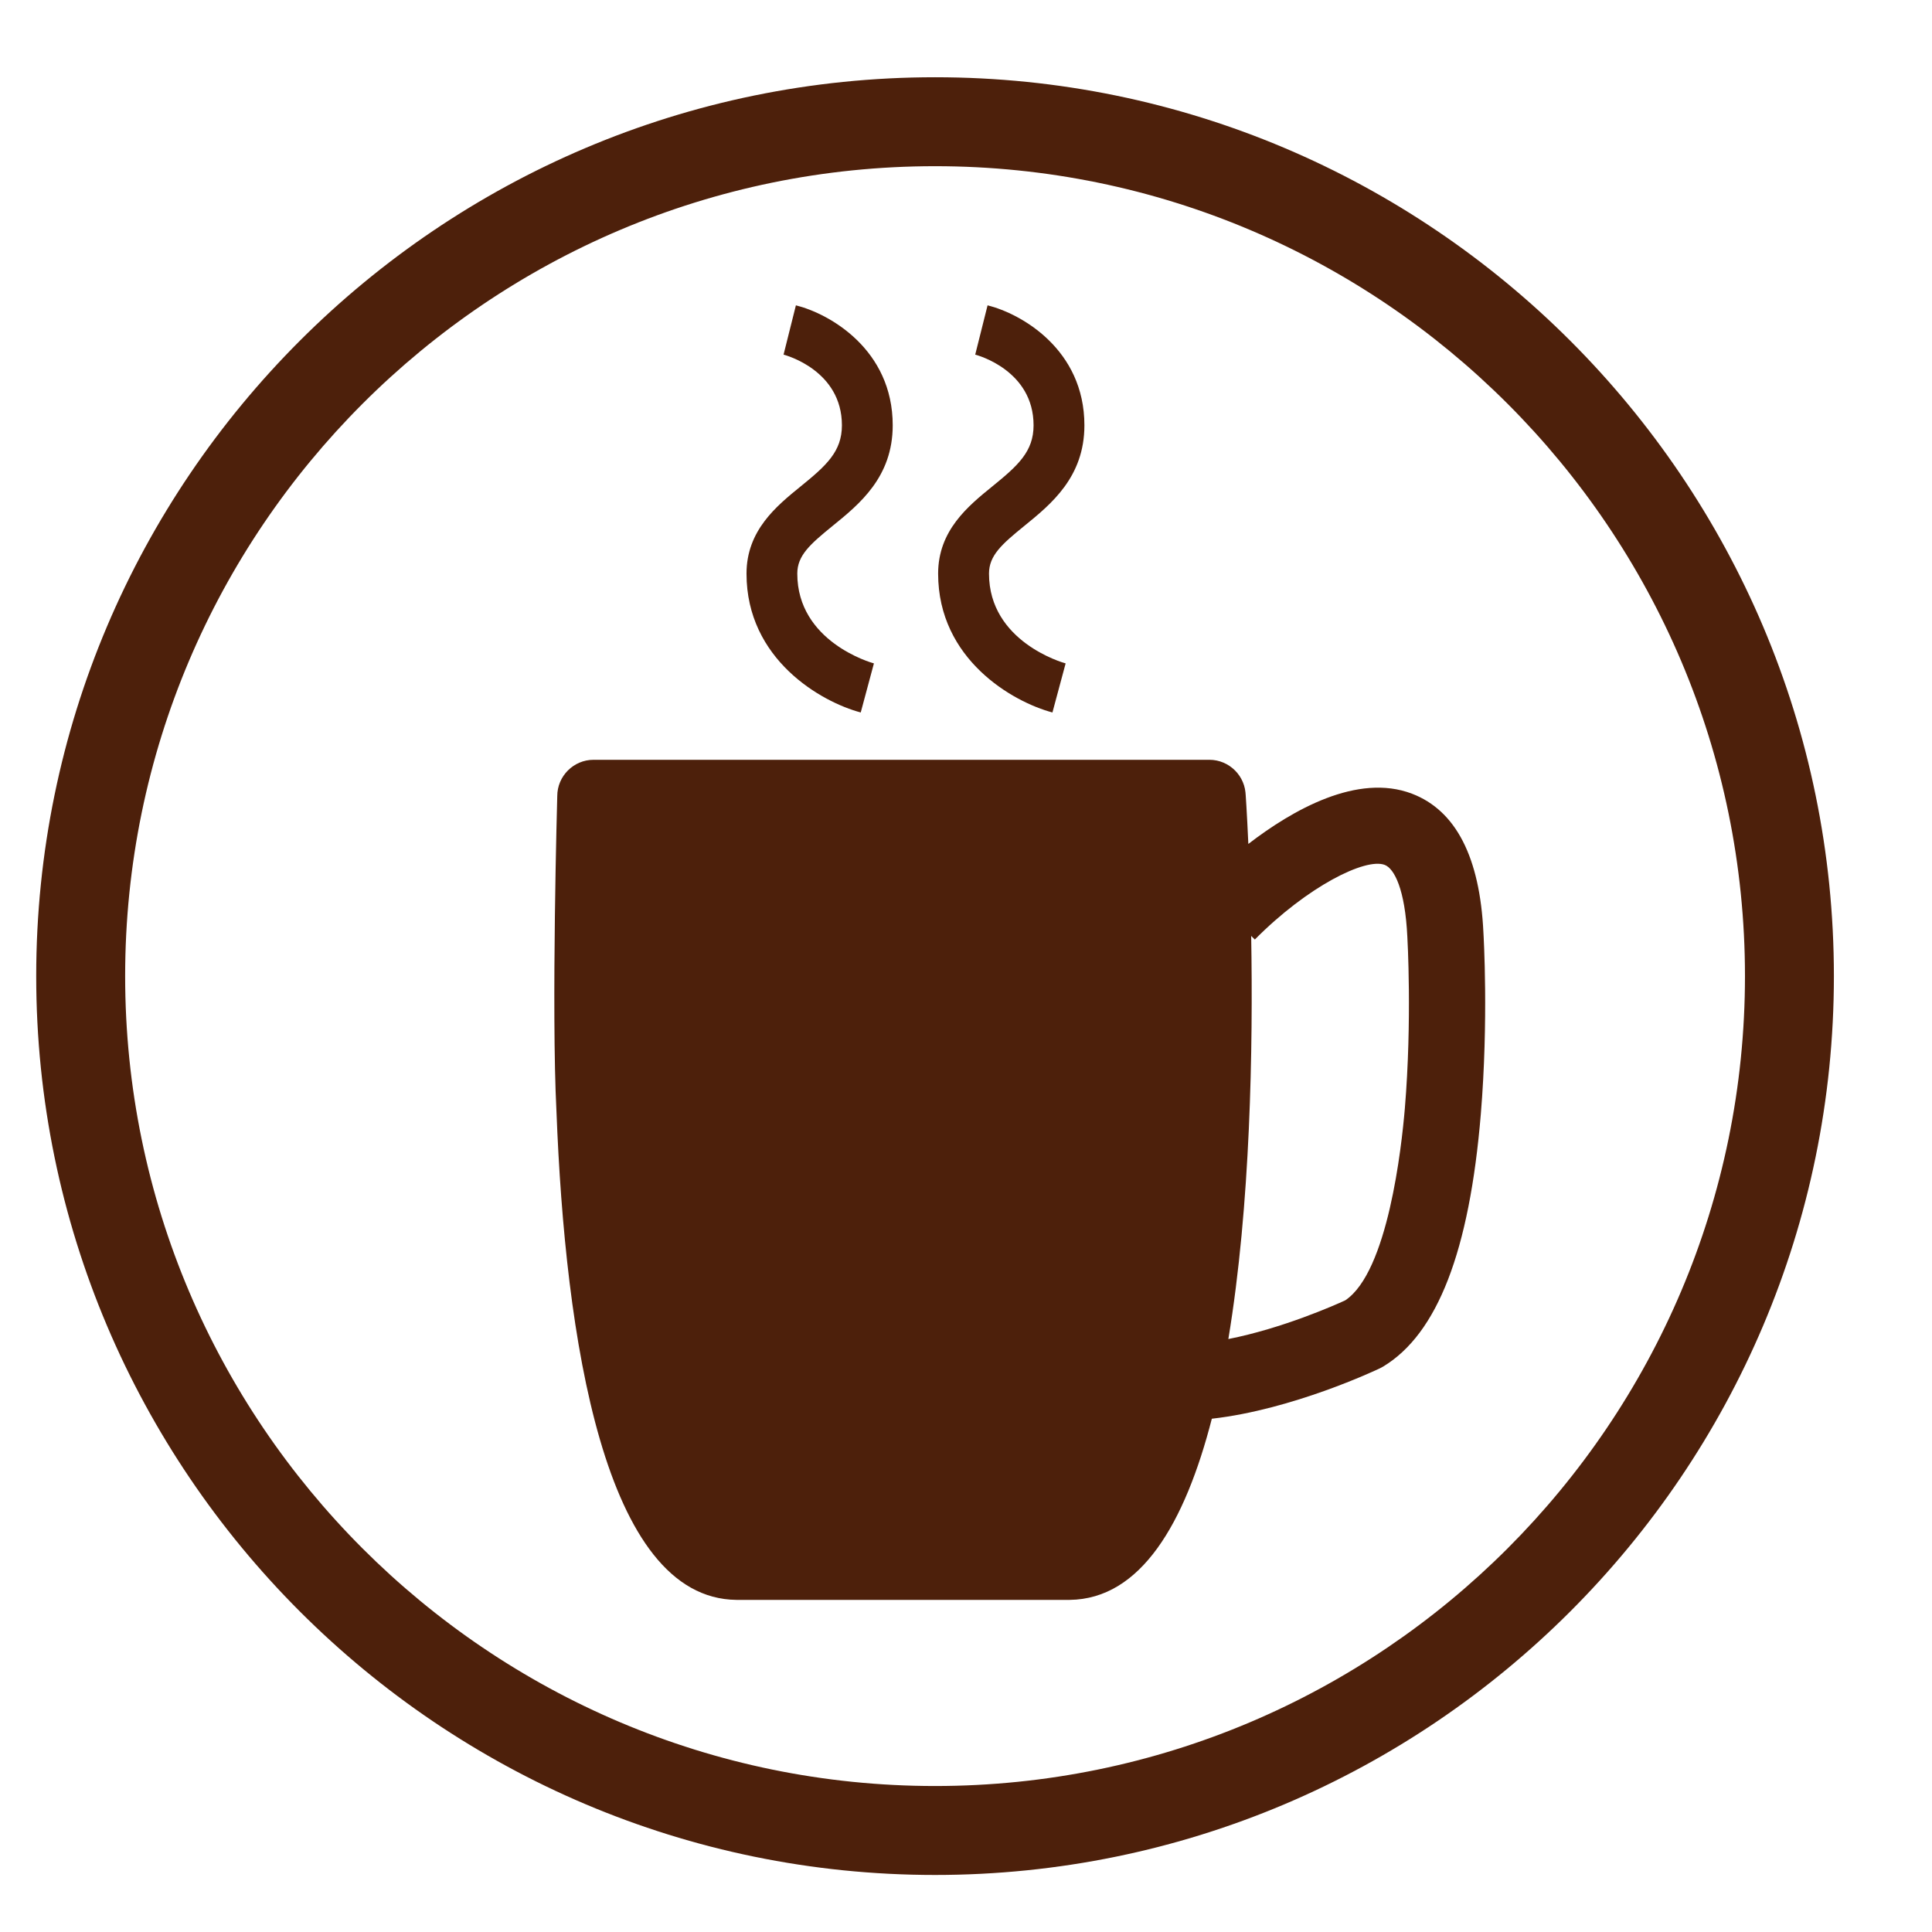 <?xml version="1.0" encoding="utf-8"?>
<!-- Generator: Adobe Illustrator 16.0.4, SVG Export Plug-In . SVG Version: 6.00 Build 0)  -->
<!DOCTYPE svg PUBLIC "-//W3C//DTD SVG 1.1//EN" "http://www.w3.org/Graphics/SVG/1.1/DTD/svg11.dtd">
<svg version="1.1" id="Layer_1" xmlns="http://www.w3.org/2000/svg" xmlns:xlink="http://www.w3.org/1999/xlink" x="0px" y="0px"
	 width="139.25px" height="139.25px" viewBox="0 -67.25 139.25 139.25" enable-background="new 0 -67.25 139.25 139.25"
	 xml:space="preserve">
<g>
	<path fill="#4D200B" d="M67.395-61.682C31.673-61.682,2.61-32.619,2.61,3.103c0,35.722,29.063,64.786,64.785,64.786
		c35.724,0,64.784-29.064,64.784-64.786C132.179-32.619,103.116-61.682,67.395-61.682z M67.395,61.478
		c-32.189,0-58.375-26.187-58.375-58.375c0-32.189,26.187-58.375,58.375-58.375c32.19,0,58.375,26.188,58.375,58.375
		C125.77,35.291,99.581,61.478,67.395,61.478z"/>
	<path fill="#4D200B" d="M101.771-10.043c-3.931-1.504-8.614,1.172-11.796,3.62c-0.103-2.312-0.201-3.679-0.201-3.679l0.008,0.312
		c0-0.052,0-0.082,0-0.082c0-1.436-1.175-2.615-2.612-2.615H75.134H42.777c-1.436,0-2.612,1.177-2.612,2.615
		c0,0-0.434,15.374-0.057,22.741c0.625,16.217,3.406,35.087,12.971,35.193h24.017c5.128-0.058,8.306-5.511,10.248-13.057
		c5.836-0.658,11.85-3.509,12.111-3.632l0.236-0.127c3.913-2.361,6.219-8.314,7.04-18.194c0.562-6.759,0.201-12.863,0.188-13.081
		C106.663-5.465,104.934-8.832,101.771-10.043z M101.254,12.653c-0.232,2.746-1.217,11.777-4.298,13.822
		c-0.747,0.344-4.523,2.019-8.422,2.787c1.602-9.645,1.784-21.019,1.646-29.055l0.263,0.26c3.794-3.83,7.981-5.911,9.364-5.378
		c0.683,0.261,1.464,1.748,1.628,5.178C101.438,0.325,101.786,6.279,101.254,12.653z"/>
	<path fill="#4D200B" d="M75.855-15.898l0.951-3.537c-0.227-0.06-5.523-1.578-5.523-6.473c0-1.305,0.922-2.117,2.553-3.443
		c1.925-1.565,4.323-3.514,4.323-7.243c0-5.477-4.565-8.052-6.979-8.649l-0.891,3.554c0.173,0.044,4.206,1.14,4.206,5.096
		c0,1.89-1.129,2.904-2.973,4.4c-1.739,1.413-3.906,3.173-3.906,6.286C67.616-19.724,73.005-16.654,75.855-15.898z"/>
	<path fill="#4D200B" d="M62.038-15.898l0.95-3.537c-0.226-0.06-5.523-1.578-5.523-6.473c0-1.305,0.922-2.117,2.553-3.443
		c1.928-1.565,4.325-3.514,4.325-7.243c0-5.477-4.566-8.052-6.978-8.649l-0.89,3.554c0.171,0.044,4.206,1.14,4.206,5.096
		c0,1.89-1.129,2.904-2.973,4.4c-1.739,1.413-3.903,3.173-3.903,6.286C53.802-19.724,59.189-16.654,62.038-15.898z"/>
</g>
</svg>
